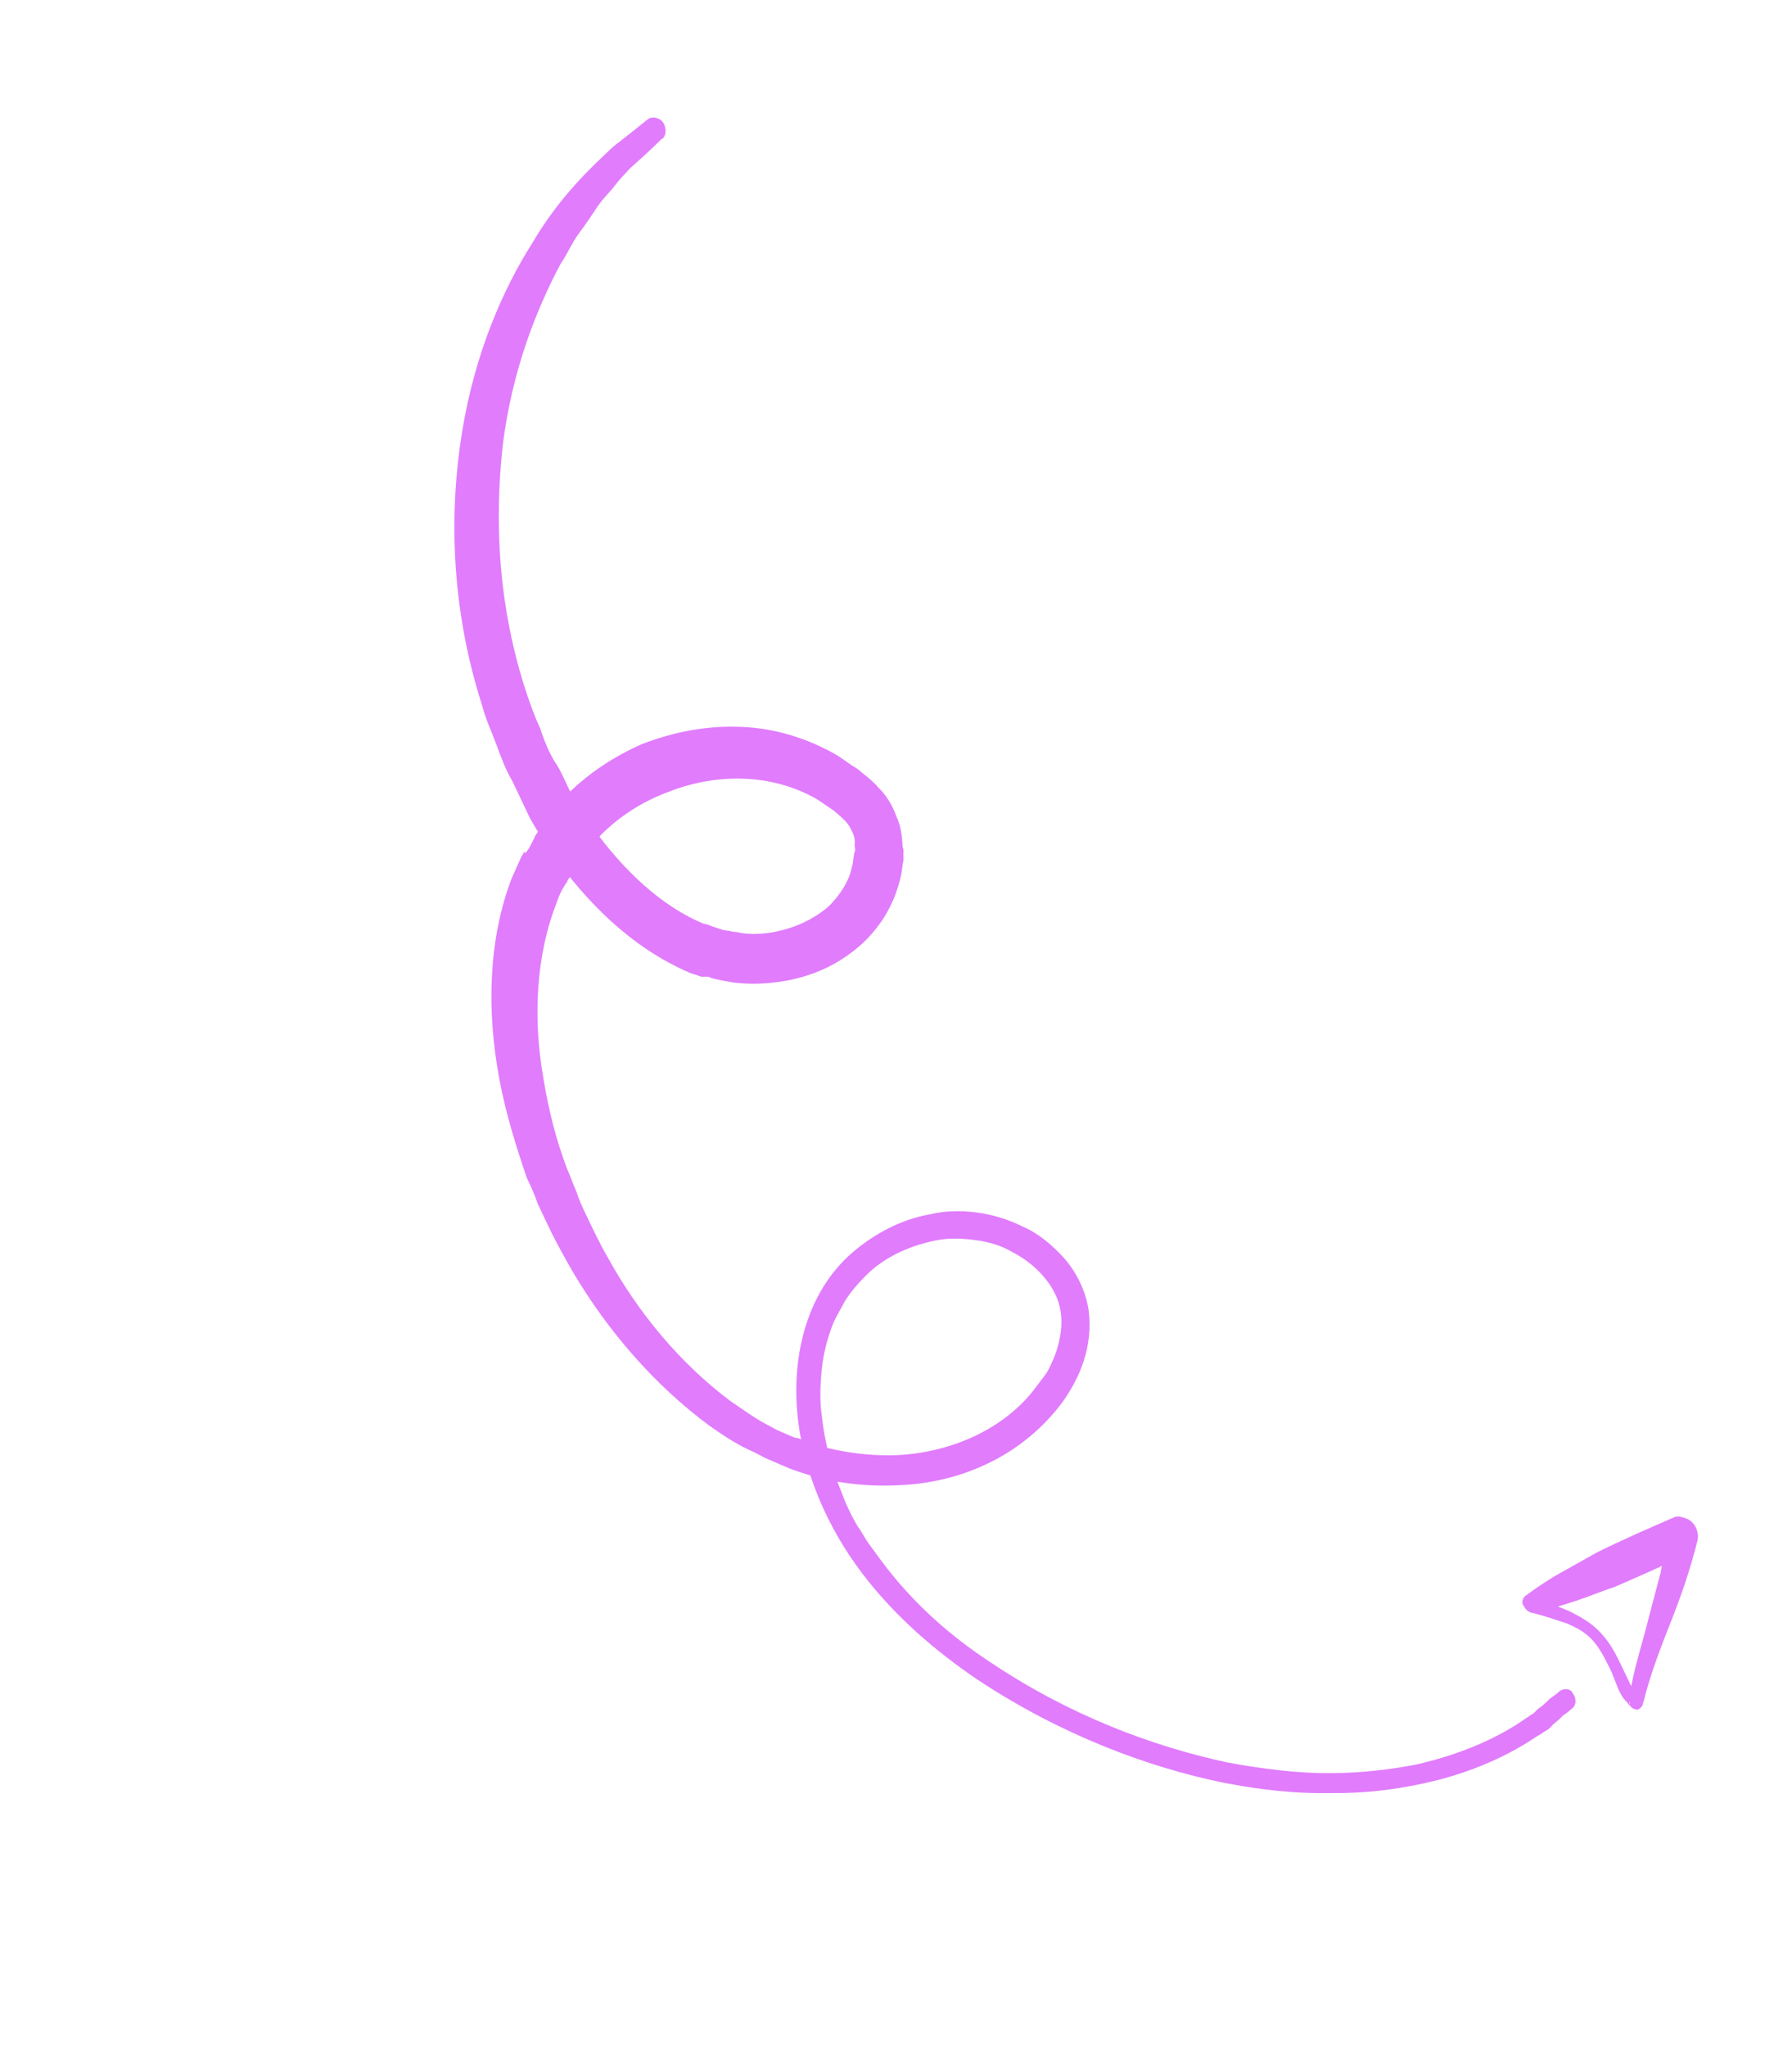 <svg width="99" height="113" viewBox="0 0 99 113" fill="none" xmlns="http://www.w3.org/2000/svg">
<path d="M86.147 93.384C86.147 93.384 85.989 93.537 85.64 93.774C85.482 93.927 85.324 94.08 85.103 94.261C84.976 94.317 84.882 94.442 84.724 94.596C84.596 94.651 84.439 94.804 84.311 94.86C83.107 95.723 81.138 96.754 78.298 97.41C76.894 97.689 75.296 97.885 73.535 97.9C71.775 97.915 69.819 97.68 67.797 97.306C63.686 96.419 59.116 94.725 54.719 91.779C52.489 90.32 50.382 88.472 48.651 86.122C48.422 85.802 48.226 85.552 47.998 85.233C47.769 84.913 47.604 84.565 47.408 84.315C47.047 83.717 46.717 83.022 46.483 82.368C45.92 81.019 45.547 79.587 45.398 78.14C45.291 77.431 45.312 76.666 45.366 75.97C45.42 75.275 45.537 74.551 45.752 73.869C45.843 73.577 45.966 73.188 46.121 72.868C46.276 72.548 46.495 72.2 46.651 71.88C46.995 71.309 47.499 70.752 47.972 70.293C48.983 69.346 50.319 68.761 51.723 68.482C52.426 68.342 53.13 68.37 53.868 68.466C54.606 68.563 55.313 68.757 55.959 69.147C57.281 69.827 58.42 71.092 58.6 72.441C58.706 73.151 58.588 73.874 58.374 74.556C58.252 74.945 58.096 75.266 57.941 75.586L57.816 75.808L57.628 76.059L57.251 76.56C55.525 78.912 52.471 80.249 49.367 80.349C47.767 80.378 46.195 80.143 44.651 79.643L44.071 79.393L43.911 79.379C43.911 79.379 43.814 79.338 43.911 79.379L43.814 79.338L43.524 79.213L42.944 78.963L42.428 78.685C41.719 78.324 41.007 77.796 40.328 77.337C37.577 75.266 35.264 72.5 33.554 69.385C33.127 68.648 32.73 67.814 32.367 67.049C32.169 66.632 31.971 66.215 31.837 65.77C31.638 65.353 31.537 64.977 31.339 64.56C30.706 62.905 30.298 61.236 30.017 59.511C29.424 56.16 29.63 52.71 30.741 49.871C30.863 49.482 31.019 49.162 31.238 48.814L31.332 48.688L31.363 48.591C31.363 48.591 31.393 48.494 31.363 48.591L31.551 48.34L31.831 47.798C31.956 47.575 32.05 47.45 32.144 47.325L32.491 46.921C32.679 46.67 32.995 46.364 33.183 46.114C34.224 45.07 35.461 44.276 36.83 43.76C39.472 42.687 42.608 42.657 45.159 44.144L46.064 44.755C46.324 44.977 46.583 45.2 46.746 45.381C46.908 45.561 47.007 45.77 47.106 45.978C47.206 46.187 47.241 46.423 47.213 46.688L47.248 46.924L47.218 47.022C47.218 47.022 47.22 47.189 47.218 47.022L47.187 47.119L47.1 47.745C47.008 48.037 47.011 48.204 46.855 48.524C46.639 49.039 46.262 49.54 45.852 49.972C44.999 50.765 43.791 51.295 42.577 51.49C42.002 51.574 41.33 51.616 40.72 51.464C40.559 51.45 40.399 51.436 40.303 51.394C40.142 51.381 39.982 51.367 39.885 51.325L39.339 51.145C39.145 51.061 39.049 51.02 38.888 51.006C36.505 50.034 34.362 47.949 32.761 45.711C32.337 45.141 31.976 44.543 31.615 43.945L31.549 43.806L31.516 43.736C31.516 43.736 31.549 43.806 31.516 43.736L31.384 43.458L31.153 42.971C30.988 42.624 30.855 42.346 30.627 42.026C30.233 41.358 30.032 40.774 29.832 40.19C29.567 39.634 29.334 38.98 29.133 38.396C27.46 33.418 27.326 28.605 27.779 24.543C28.296 20.453 29.624 17.099 30.964 14.581C31.371 13.982 31.618 13.37 31.995 12.869C32.372 12.368 32.685 11.895 32.998 11.422C33.312 10.949 33.691 10.614 33.974 10.239C34.256 9.863 34.572 9.557 34.824 9.278C35.962 8.276 36.53 7.691 36.53 7.691L36.593 7.663C36.815 7.482 36.84 7.051 36.612 6.731C36.416 6.481 35.999 6.412 35.777 6.593C35.777 6.593 35.113 7.136 33.879 8.097C32.71 9.196 30.941 10.811 29.41 13.414C27.783 15.974 26.234 19.508 25.528 23.849C24.823 28.189 24.868 33.461 26.645 38.982C26.815 39.664 27.145 40.359 27.412 41.082C27.678 41.805 27.945 42.529 28.306 43.127C28.471 43.474 28.603 43.752 28.768 44.1L28.999 44.587L29.131 44.865L29.23 45.073L29.297 45.212C29.69 45.88 30.084 46.547 30.542 47.187C32.372 49.745 34.809 52.289 38.095 53.705C38.289 53.788 38.546 53.844 38.739 53.927L39.123 53.927C39.413 54.052 39.573 54.066 39.83 54.121C40.087 54.177 40.247 54.19 40.504 54.246C41.402 54.356 42.234 54.328 43.096 54.202C44.822 53.951 46.412 53.254 47.738 52.001C48.37 51.389 48.935 50.637 49.337 49.705C49.523 49.287 49.707 48.703 49.796 48.244L49.883 47.618L49.914 47.52L49.911 47.354L49.909 47.187C49.907 47.02 49.937 46.922 49.871 46.783C49.831 46.213 49.791 45.643 49.526 45.087C49.326 44.502 48.965 43.905 48.543 43.502C48.184 43.071 47.732 42.765 47.343 42.431C46.923 42.195 46.534 41.861 46.115 41.625C44.436 40.681 42.572 40.153 40.715 40.127C38.921 40.072 37.102 40.449 35.479 41.077C33.888 41.773 32.366 42.776 31.137 44.07C30.854 44.446 30.505 44.683 30.256 45.128L29.848 45.727C29.723 45.949 29.566 46.102 29.504 46.297L29.224 46.84L29.036 47.09C28.939 47.049 28.906 46.979 28.939 47.049L28.909 47.146L28.814 47.271C28.628 47.689 28.442 48.106 28.256 48.524C26.962 51.947 26.89 55.841 27.585 59.569C27.932 61.433 28.503 63.282 29.105 65.034C29.336 65.521 29.534 65.938 29.702 66.453C29.9 66.87 30.098 67.287 30.296 67.704C30.725 68.608 31.185 69.415 31.645 70.221C33.581 73.489 36.154 76.478 39.228 78.743C40.036 79.312 40.812 79.813 41.682 80.188L42.295 80.507L42.971 80.799L43.261 80.924L43.358 80.965L43.454 81.007L43.648 81.09L44.291 81.312C46.028 81.895 47.888 82.089 49.615 82.004C53.167 81.876 56.505 80.33 58.672 77.449C59.645 76.099 60.42 74.332 60.134 72.273C59.959 71.258 59.497 70.285 58.813 69.492C58.162 68.769 57.384 68.102 56.514 67.727C55.708 67.325 54.808 67.047 53.91 66.936C53.012 66.826 52.18 66.854 51.35 67.049C49.722 67.343 48.261 68.15 47.06 69.181C44.563 71.366 43.749 74.831 44.052 78.058C44.355 81.285 45.744 84.372 47.605 86.832C49.465 89.293 51.766 91.225 54.029 92.754C58.619 95.783 63.383 97.56 67.557 98.419C69.676 98.835 71.695 99.042 73.519 98.999C75.376 99.026 77.038 98.802 78.506 98.495C81.442 97.881 83.539 96.794 84.934 95.847C85.125 95.764 85.283 95.611 85.41 95.555C85.537 95.499 85.695 95.346 85.789 95.221C86.011 95.04 86.232 94.859 86.326 94.734C86.675 94.497 86.833 94.344 86.833 94.344C87.118 94.135 87.08 93.731 86.884 93.481C86.752 93.203 86.368 93.203 86.147 93.384Z" fill="#E17CFD"/>
<path d="M84.691 89.057C85.321 89.214 85.987 89.443 86.552 89.629C87.151 89.886 87.685 90.172 88.09 90.686C88.461 91.129 88.769 91.772 89.043 92.343L89.422 93.3C89.456 93.372 89.627 93.729 89.761 93.843C89.796 93.915 89.896 93.957 89.964 94.1L90.098 94.215C90.132 94.286 90.132 94.286 90.232 94.329L90.332 94.372C90.332 94.372 90.432 94.415 90.498 94.386C90.498 94.386 90.695 94.301 90.758 94.101C90.789 94.001 90.755 93.929 90.787 93.829L90.752 93.758L90.718 93.687L90.789 94.001C91.161 92.459 91.733 91.003 92.305 89.547C92.845 88.191 93.383 86.663 93.787 85.022C93.878 84.55 93.604 83.979 93.139 83.836C92.939 83.75 92.674 83.693 92.542 83.75L92.477 83.778C91.032 84.406 89.652 85.005 88.241 85.703C87.553 86.088 86.865 86.474 86.177 86.859C85.488 87.244 84.834 87.7 84.246 88.128C84.083 88.285 84.054 88.556 84.188 88.671C84.325 88.956 84.525 89.042 84.691 89.057C85.416 88.914 86.173 88.672 86.929 88.43C87.686 88.188 88.409 87.874 89.165 87.632C90.611 87.004 91.99 86.405 93.401 85.707L92.159 84.606C92.099 84.978 92.039 85.349 91.979 85.72C91.919 86.091 91.793 86.491 91.733 86.862L91.14 89.103C90.768 90.645 90.231 92.173 89.993 93.829L90.064 94.143C90.064 94.143 90.064 94.143 90.03 94.072C89.996 94 90.027 93.9 89.993 93.829C90.056 93.629 90.253 93.543 90.253 93.543C90.318 93.515 90.418 93.558 90.418 93.558L90.518 93.601C90.552 93.672 90.518 93.601 90.518 93.601L90.484 93.529C90.45 93.458 90.35 93.415 90.316 93.344C90.182 93.229 90.182 93.229 90.079 93.015L89.634 92.087C89.326 91.444 89.018 90.801 88.513 90.244C87.974 89.615 87.34 89.287 86.706 88.958C86.107 88.701 85.442 88.472 84.777 88.243C84.577 88.157 84.38 88.243 84.351 88.514C84.288 88.714 84.491 88.971 84.691 89.057Z" fill="#E17CFD"/>
</svg>

